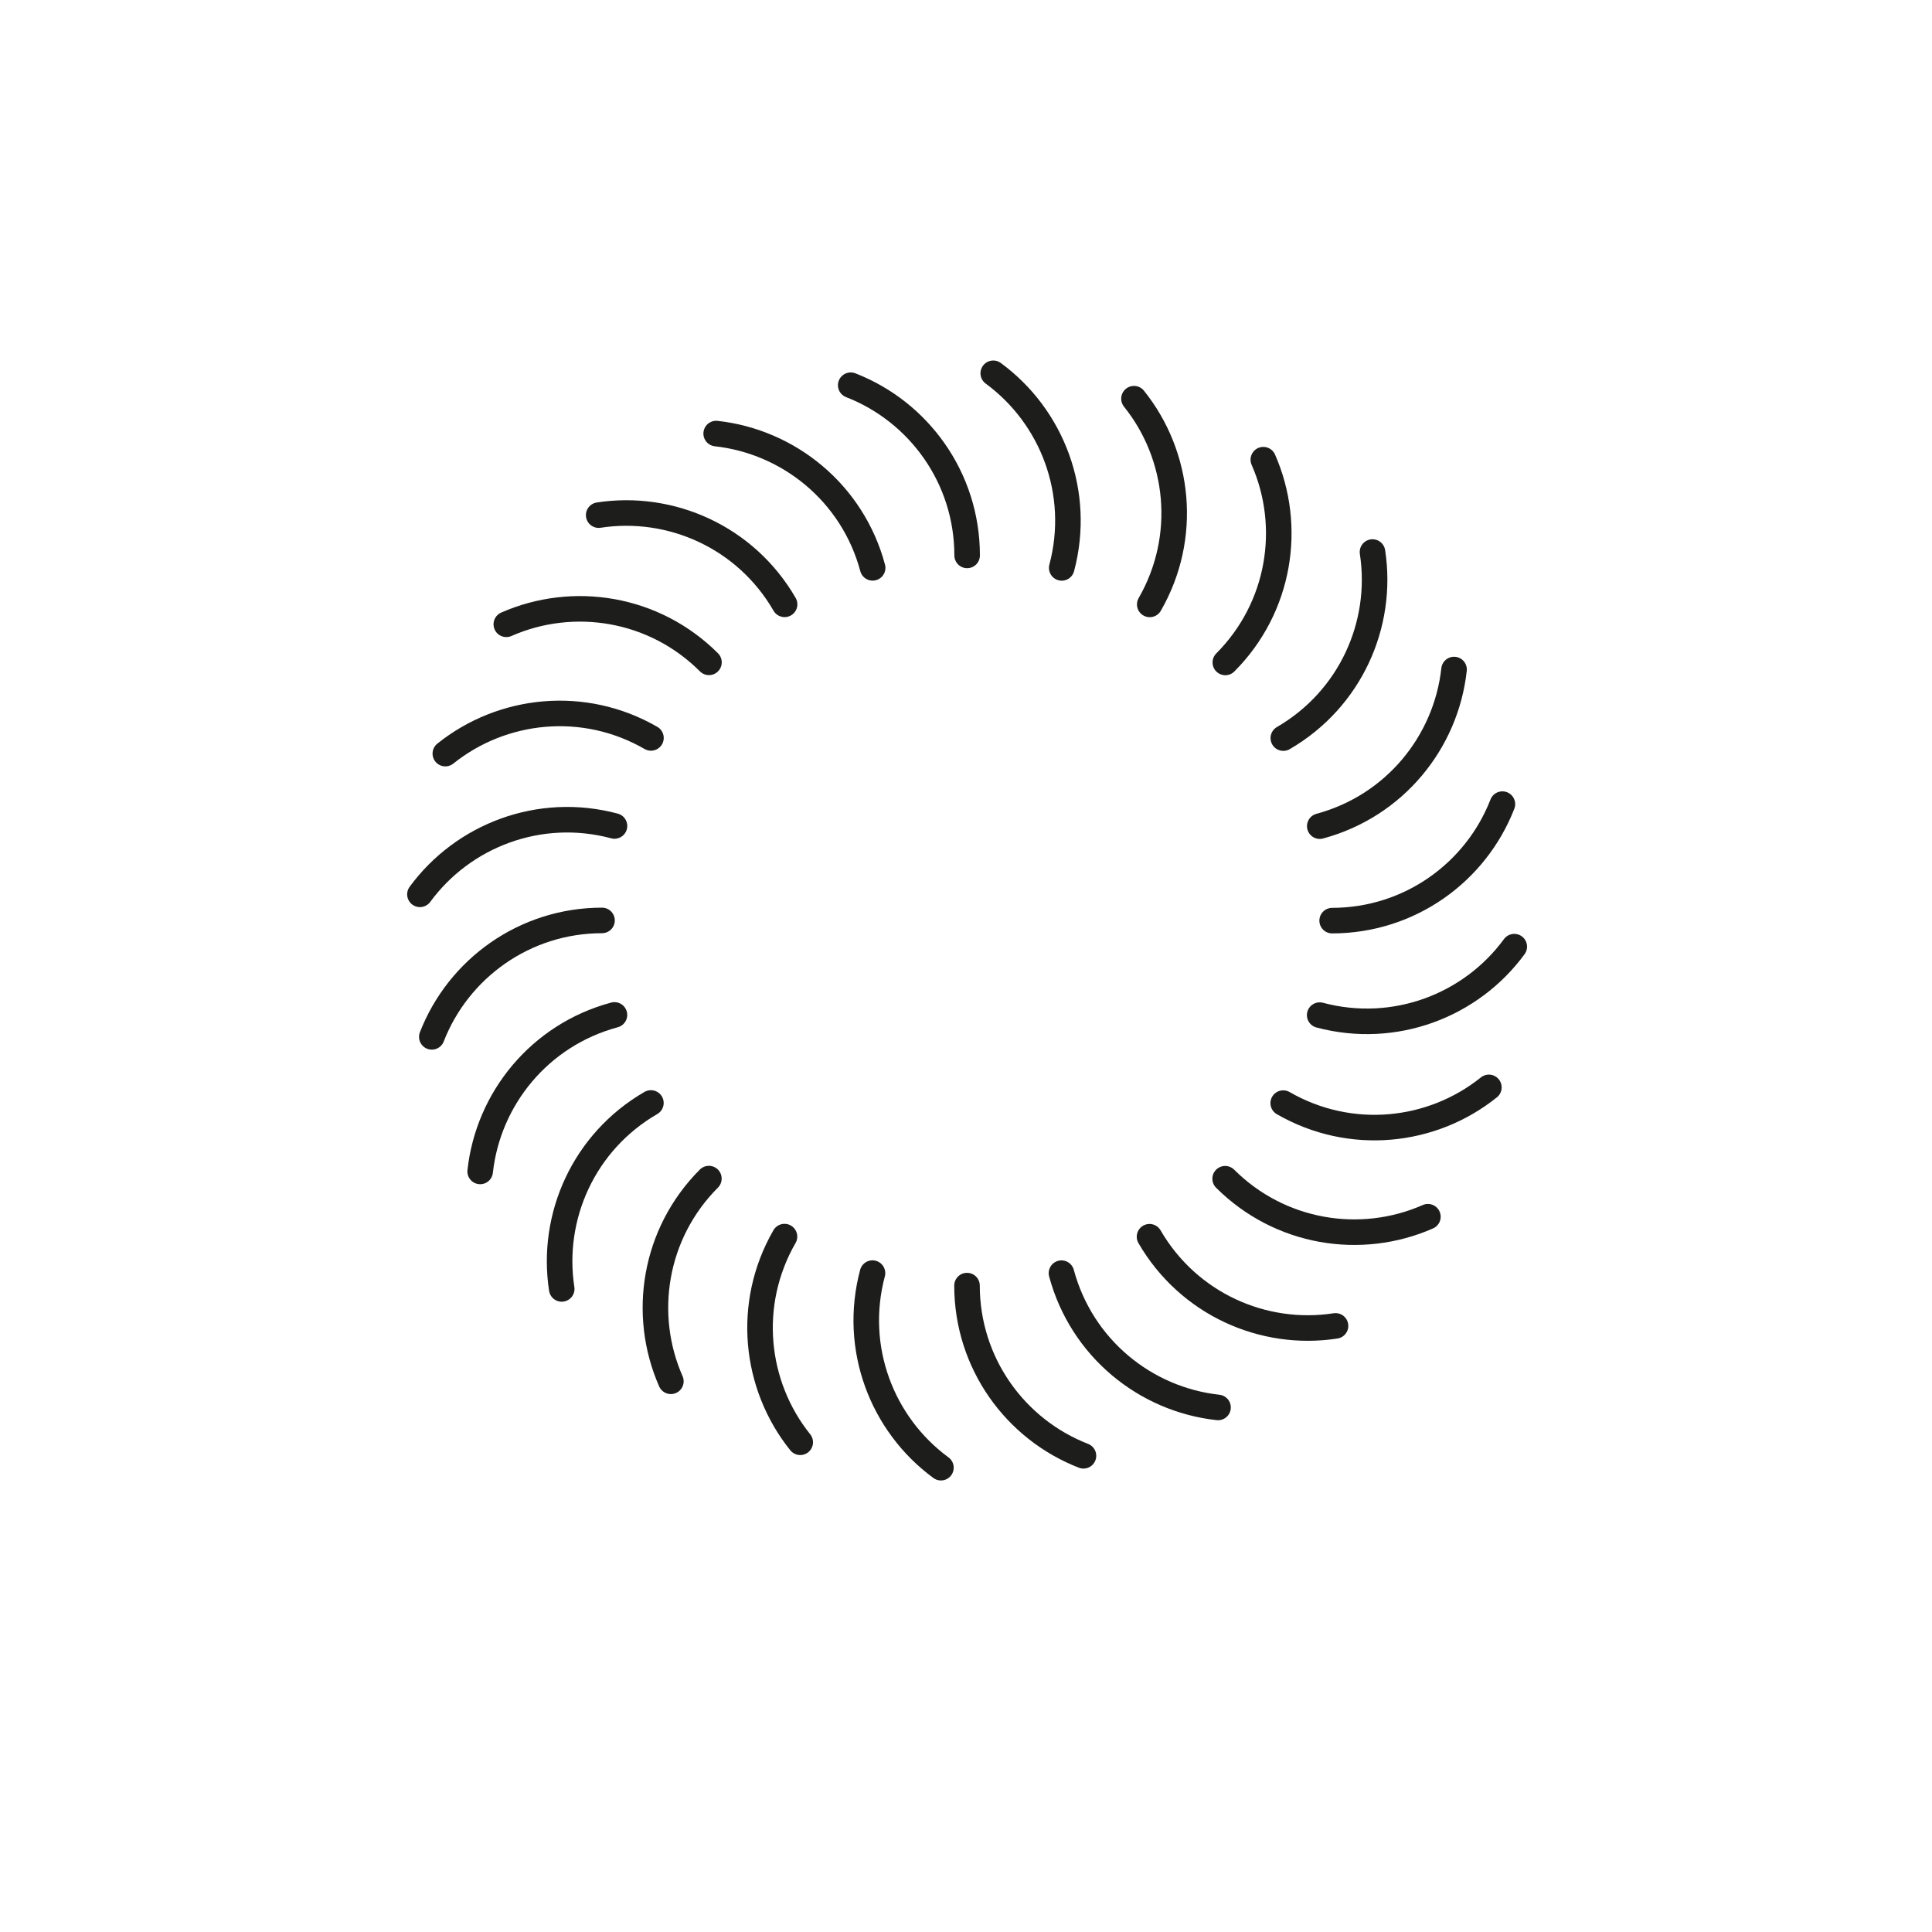 <?xml version="1.0" encoding="utf-8"?>
<!-- Generator: Adobe Illustrator 17.0.0, SVG Export Plug-In . SVG Version: 6.00 Build 0)  -->
<!DOCTYPE svg PUBLIC "-//W3C//DTD SVG 1.1//EN" "http://www.w3.org/Graphics/SVG/1.1/DTD/svg11.dtd">
<svg version="1.1" id="Слой_1" xmlns="http://www.w3.org/2000/svg" xmlns:xlink="http://www.w3.org/1999/xlink" x="0px" y="0px"
	 width="75px" height="75px" viewBox="0 0 75 75" enable-background="new 0 0 75 75" xml:space="preserve">
<path fill="none" stroke="#1D1D1B" stroke-width="0.992" stroke-linecap="round" stroke-linejoin="round" stroke-miterlimit="10" d="
	M59.126,37.732"/>
<path fill="none" stroke="#1D1D1B" stroke-width="0.992" stroke-linecap="round" stroke-linejoin="round" stroke-miterlimit="10" d="
	M59.126,37.732"/>
<path fill="none" stroke="#1D1D1B" stroke-width="0.992" stroke-linecap="round" stroke-linejoin="round" stroke-miterlimit="10" d="
	M59.126,37.732"/>
<path fill="none" stroke="#1D1D1B" stroke-width="0.992" stroke-linecap="round" stroke-linejoin="round" stroke-miterlimit="10" d="
	M59.126,37.732"/>
<path fill="none" stroke="#1D1D1B" stroke-width="0.992" stroke-linecap="round" stroke-linejoin="round" stroke-miterlimit="10" d="
	M33.025,14.954c2.645,1.029,4.519,3.598,4.519,6.607"/>
<path fill="none" stroke="#1D1D1B" stroke-width="0.992" stroke-linecap="round" stroke-linejoin="round" stroke-miterlimit="10" d="
	M27.802,16.831c2.819,0.311,5.295,2.307,6.074,5.213"/>
<path fill="none" stroke="#1D1D1B" stroke-width="0.992" stroke-linecap="round" stroke-linejoin="round" stroke-miterlimit="10" d="
	M23.241,19.997c2.804-0.432,5.711,0.857,7.217,3.463"/>
<path fill="none" stroke="#1D1D1B" stroke-width="0.992" stroke-linecap="round" stroke-linejoin="round" stroke-miterlimit="10" d="
	M19.655,24.235c2.597-1.143,5.738-0.652,7.867,1.477"/>
<path fill="none" stroke="#1D1D1B" stroke-width="0.992" stroke-linecap="round" stroke-linejoin="round" stroke-miterlimit="10" d="
	M17.288,29.255c2.213-1.775,5.375-2.113,7.982-0.609"/>
<path fill="none" stroke="#1D1D1B" stroke-width="0.992" stroke-linecap="round" stroke-linejoin="round" stroke-miterlimit="10" d="
	M16.302,34.718c1.678-2.287,4.645-3.432,7.552-2.654"/>
<path fill="none" stroke="#1D1D1B" stroke-width="0.992" stroke-linecap="round" stroke-linejoin="round" stroke-miterlimit="10" d="
	M16.763,40.251c1.029-2.645,3.598-4.518,6.607-4.52"/>
<path fill="none" stroke="#1D1D1B" stroke-width="0.992" stroke-linecap="round" stroke-linejoin="round" stroke-miterlimit="10" d="
	M18.64,45.475c0.31-2.822,2.307-5.295,5.213-6.076"/>
<path fill="none" stroke="#1D1D1B" stroke-width="0.992" stroke-linecap="round" stroke-linejoin="round" stroke-miterlimit="10" d="
	M21.806,50.036c-0.432-2.807,0.856-5.711,3.462-7.219"/>
<path fill="none" stroke="#1D1D1B" stroke-width="0.992" stroke-linecap="round" stroke-linejoin="round" stroke-miterlimit="10" d="
	M26.043,53.622c-1.144-2.6-0.65-5.738,1.476-7.869"/>
<path fill="none" stroke="#1D1D1B" stroke-width="0.992" stroke-linecap="round" stroke-linejoin="round" stroke-miterlimit="10" d="
	M31.065,55.989c-1.777-2.215-2.113-5.375-0.611-7.984"/>
<path fill="none" stroke="#1D1D1B" stroke-width="0.992" stroke-linecap="round" stroke-linejoin="round" stroke-miterlimit="10" d="
	M36.527,56.975c-2.29-1.68-3.433-4.645-2.657-7.553"/>
<path fill="none" stroke="#1D1D1B" stroke-width="0.992" stroke-linecap="round" stroke-linejoin="round" stroke-miterlimit="10" d="
	M42.06,56.514c-2.647-1.029-4.518-3.598-4.521-6.607"/>
<path fill="none" stroke="#1D1D1B" stroke-width="0.992" stroke-linecap="round" stroke-linejoin="round" stroke-miterlimit="10" d="
	M47.284,54.637c-2.824-0.309-5.295-2.307-6.078-5.213"/>
<path fill="none" stroke="#1D1D1B" stroke-width="0.992" stroke-linecap="round" stroke-linejoin="round" stroke-miterlimit="10" d="
	M51.845,51.471c-2.808,0.434-5.711-0.857-7.221-3.461"/>
<path fill="none" stroke="#1D1D1B" stroke-width="0.992" stroke-linecap="round" stroke-linejoin="round" stroke-miterlimit="10" d="
	M55.431,47.233c-2.6,1.145-5.738,0.65-7.871-1.475"/>
<path fill="none" stroke="#1D1D1B" stroke-width="0.992" stroke-linecap="round" stroke-linejoin="round" stroke-miterlimit="10" d="
	M57.798,42.212c-2.215,1.779-5.375,2.113-7.984,0.611"/>
<path fill="none" stroke="#1D1D1B" stroke-width="0.992" stroke-linecap="round" stroke-linejoin="round" stroke-miterlimit="10" d="
	M58.784,36.749c-1.679,2.291-4.645,3.432-7.554,2.658"/>
<path fill="none" stroke="#1D1D1B" stroke-width="0.992" stroke-linecap="round" stroke-linejoin="round" stroke-miterlimit="10" d="
	M58.323,31.216c-1.029,2.648-3.599,4.518-6.609,4.523"/>
<path fill="none" stroke="#1D1D1B" stroke-width="0.992" stroke-linecap="round" stroke-linejoin="round" stroke-miterlimit="10" d="
	M56.446,25.991c-0.31,2.824-2.307,5.295-5.213,6.08"/>
<path fill="none" stroke="#1D1D1B" stroke-width="0.992" stroke-linecap="round" stroke-linejoin="round" stroke-miterlimit="10" d="
	M53.28,21.43c0.432,2.807-0.857,5.711-3.462,7.223"/>
<path fill="none" stroke="#1D1D1B" stroke-width="0.992" stroke-linecap="round" stroke-linejoin="round" stroke-miterlimit="10" d="
	M49.042,17.845c1.144,2.6,0.65,5.738-1.475,7.871"/>
<path fill="none" stroke="#1D1D1B" stroke-width="0.992" stroke-linecap="round" stroke-linejoin="round" stroke-miterlimit="10" d="
	M44.021,15.477c1.777,2.215,2.113,5.375,0.612,7.986"/>
<path fill="none" stroke="#1D1D1B" stroke-width="0.992" stroke-linecap="round" stroke-linejoin="round" stroke-miterlimit="10" d="
	M38.558,14.491c2.289,1.68,3.432,4.645,2.658,7.555"/>
</svg>
